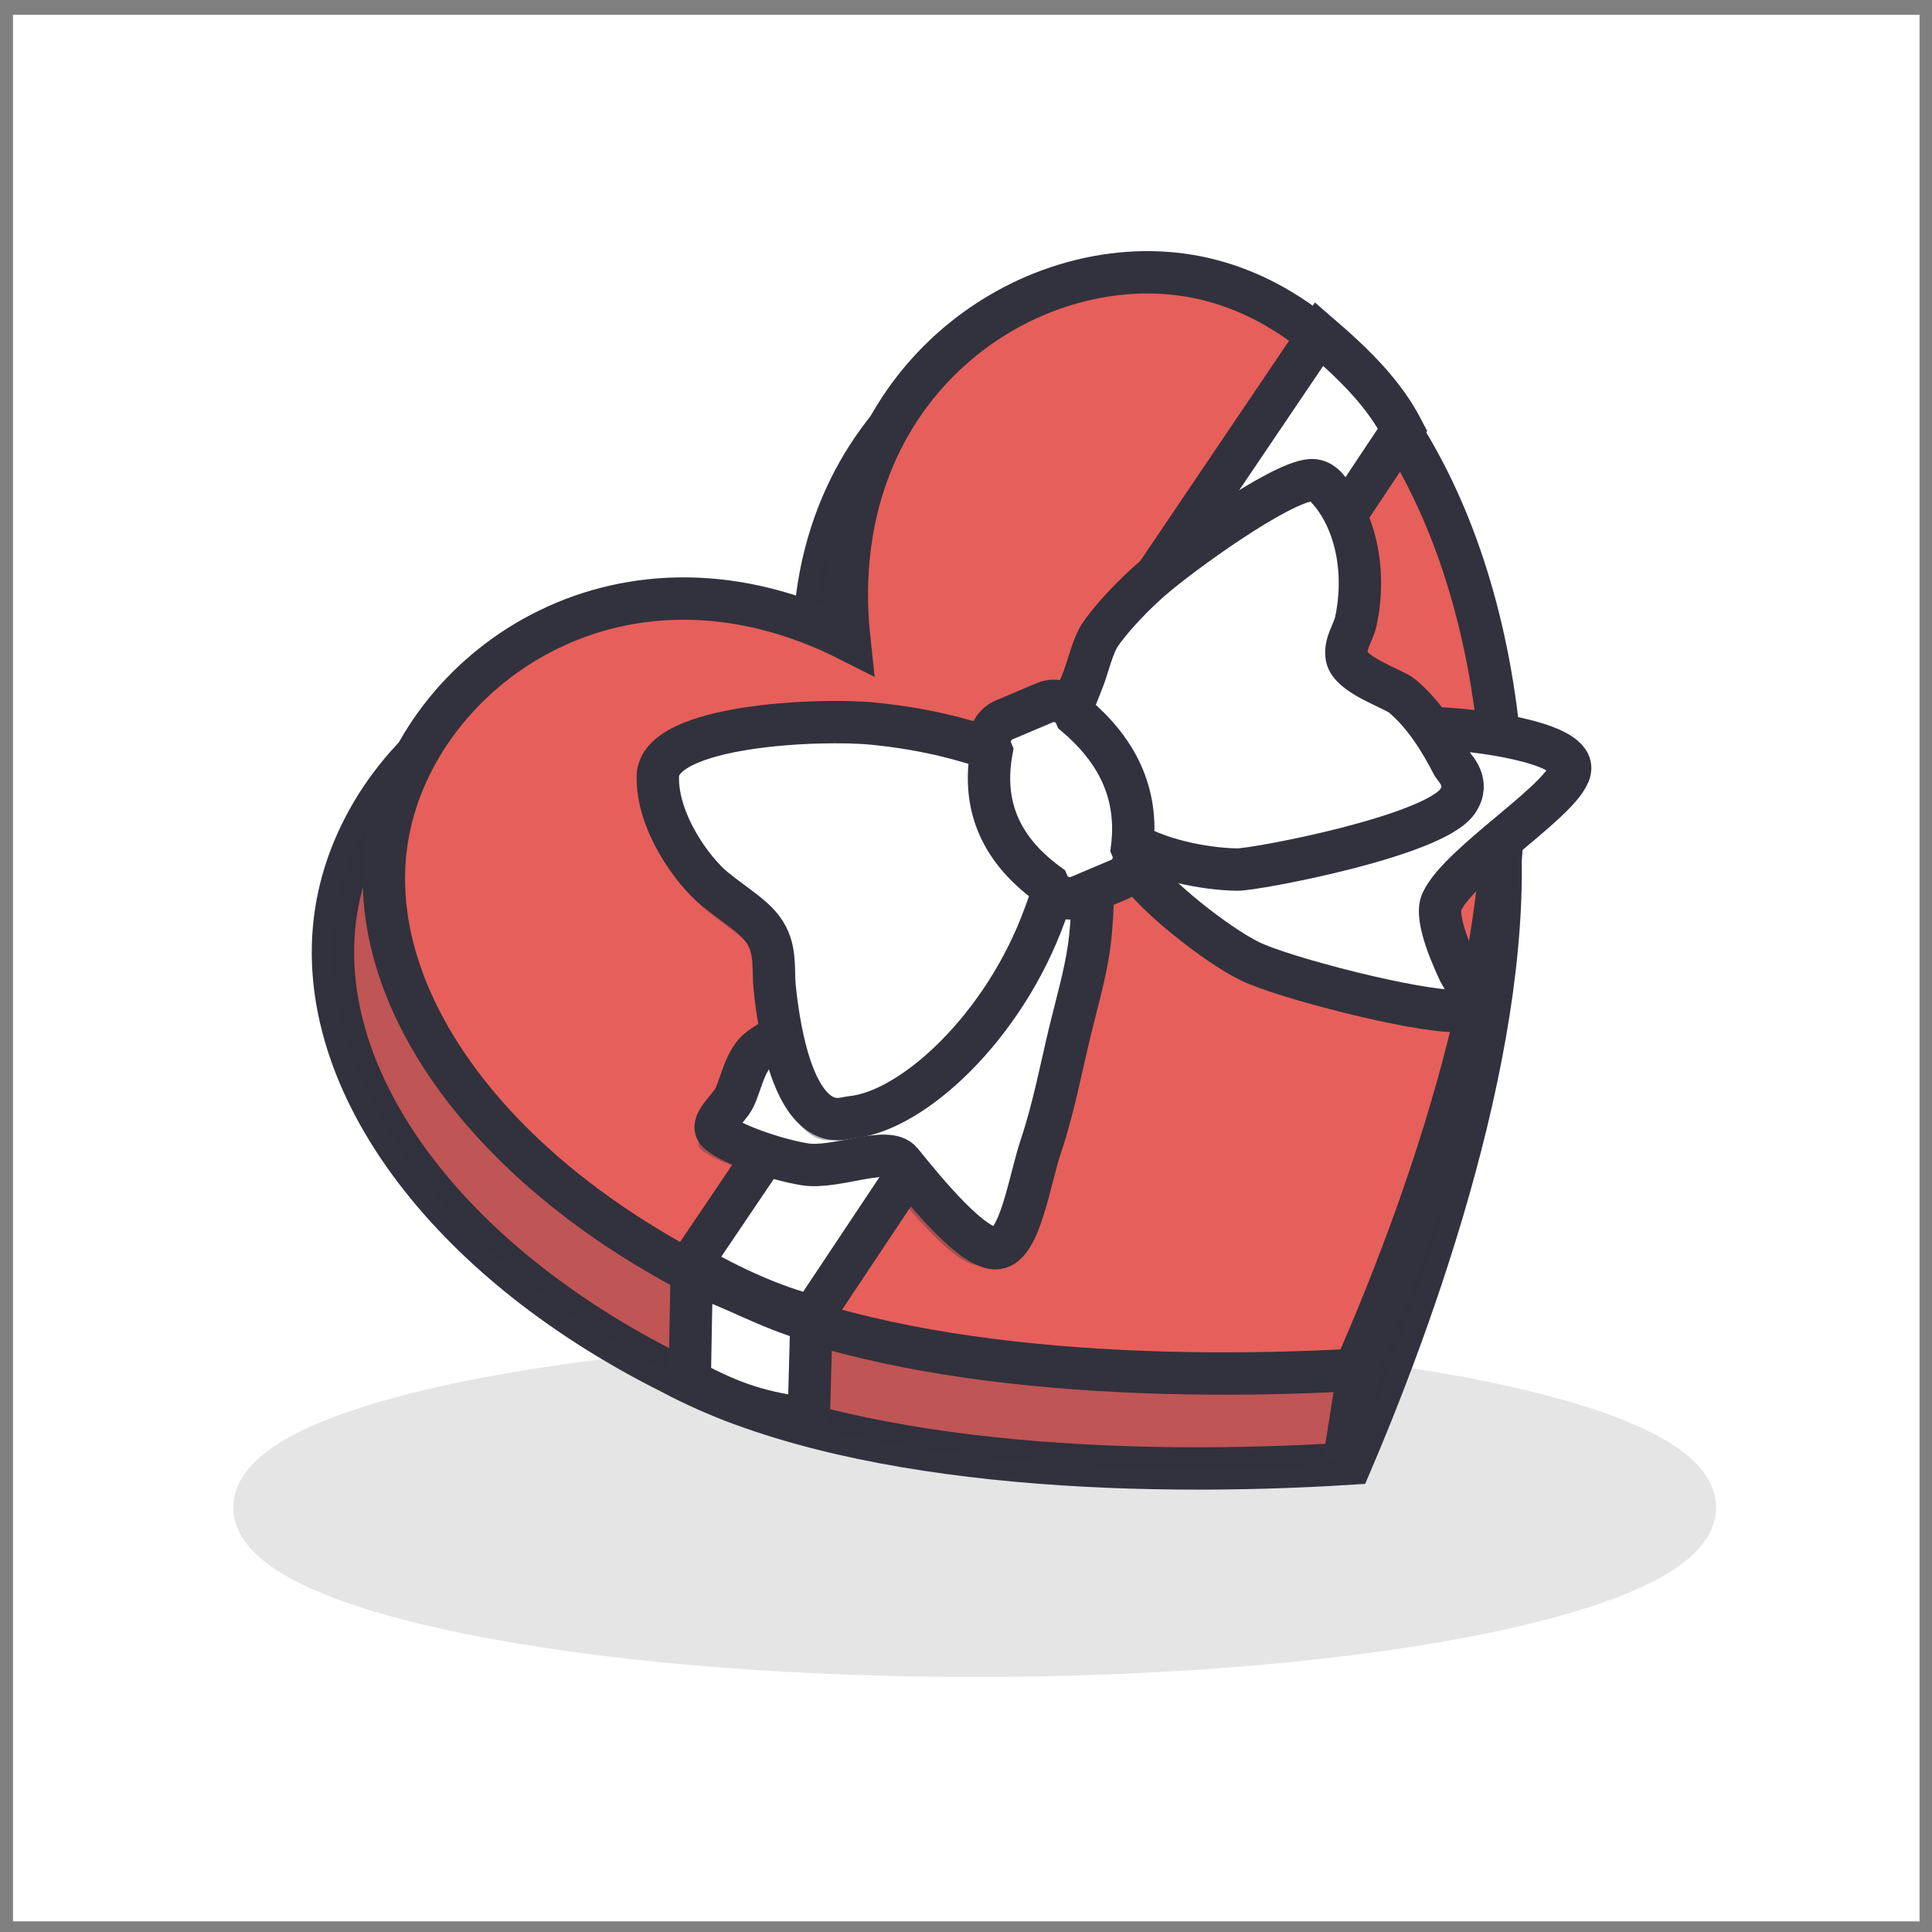 <?xml version="1.0" encoding="UTF-8" standalone="no"?>
<svg version="1.1" xmlns="http://www.w3.org/2000/svg" xmlns:xlink="http://www.w3.org/1999/xlink" xmlns:i="http://ns.adobe.com/AdobeIllustrator/10.0/" width="364.8" height="364.8">
	<rect width="100%" height="100%" fill="#808080" stroke="none"/>
	<g id="dp_dp001" transform="matrix(1,0,0,1,-7673.96,-2504.36)">
		<path id="dp_path002" fill="white" fill-rule="evenodd" d="M 7676.41,2507.15 L 8036.41,2507.15 L 8036.41,2867.15 L 7676.41,2867.15 Z "/>
		<path id="dp_path003" fill="#e5e5e5" fill-rule="evenodd" stroke="#e5e5e5" stroke-width="8" d="M 7858,2761 C 7933.11,2761 7994,2773.54 7994,2789 C 7994,2804.46 7933.11,2817 7858,2817 C 7782.89,2817 7722,2804.46 7722,2789 C 7722,2773.54 7782.89,2761 7858,2761 Z "/>
		<path id="dp_path004" fill="#e75f5a" fill-rule="evenodd" stroke="#31323d" stroke-width="8" d="M 7828.2,2636.64 C 7822.41,2586.86 7861.24,2559.33 7893.25,2563.57 C 7925.27,2567.81 7950.48,2603.83 7956.27,2653.61 C 7961.58,2690.26 7945.54,2742.05 7929.02,2780.71 C 7887.29,2783.35 7833.44,2781.11 7800.95,2763.73 C 7756.33,2741.48 7731.12,2705.46 7737.93,2673.69 C 7744.75,2641.92 7783.58,2614.39 7828.2,2636.64 Z "/>
		<path id="dp_path005" fill="#31323d" fill-rule="evenodd" fill-opacity="0.216" d="M 7828.2,2636.64 C 7822.41,2586.86 7861.24,2559.33 7893.25,2563.57 C 7925.27,2567.81 7950.48,2603.83 7956.27,2653.61 C 7961.58,2690.26 7945.54,2742.05 7929.02,2780.71 C 7887.29,2783.35 7833.44,2781.11 7800.95,2763.73 C 7756.33,2741.48 7731.12,2705.46 7737.93,2673.69 C 7744.75,2641.92 7783.58,2614.39 7828.2,2636.64 Z "/>
		<path id="dp_path006" fill="#e75f5a" fill-rule="evenodd" stroke="#31323d" stroke-width="8" d="M 7834.34,2625.28 C 7829.2,2577.89 7866.61,2551.97 7897.25,2556.23 C 7927.88,2560.49 7951.73,2594.92 7956.88,2642.32 C 7961.67,2677.21 7945.89,2726.37 7929.75,2763.02 C 7889.77,2765.24 7838.21,2762.74 7807.22,2745.98 C 7764.66,2724.51 7740.81,2690.07 7747.59,2659.9 C 7754.37,2629.72 7791.78,2603.8 7834.34,2625.28 Z "/>
		<path id="dp_path007" fill="none" fill-rule="evenodd" stroke="#31323d" stroke-width="8" d="M 7930.41,2763.45 C 7929.5,2769.17 7927.69,2780.6 7927.69,2780.6"/>
		<path id="dp_path008" fill="white" fill-rule="evenodd" stroke="#31323d" stroke-width="8" d="M 7804.37,2743.06 L 7923.04,2567.44 C 7930.23,2573.64 7935.37,2578.89 7938.8,2585.48 L 7827.33,2752.9 C 7819.83,2751.01 7812.14,2747.46 7804.37,2743.06 Z "/>
		<path id="dp_path009" fill="white" fill-rule="evenodd" stroke="#31323d" stroke-width="8" d="M 7804.56,2744.81 C 7812.89,2747.6 7818.98,2751.44 7827.17,2753.7 L 7826.67,2772.28 C 7817.89,2771.14 7812.55,2769.54 7804.19,2765.04 Z "/>
		<path id="dp_path010" fill="#31323d" fill-rule="evenodd" fill-opacity="0.388" d="M 7943.75,2645.13 C 7929.14,2644.46 7916.49,2651.87 7899.55,2656.14 C 7894.91,2657.31 7886.09,2657.58 7884.78,2663.52 C 7884.17,2666.27 7884.77,2669.13 7886.29,2671.68 C 7889.01,2676.23 7901.05,2685.88 7907.52,2689.05 C 7913.96,2692.21 7938.96,2698.61 7946.55,2698.46 C 7952.13,2698.35 7947.41,2691.89 7947.07,2691.12 C 7946.27,2689.33 7942.26,2681.04 7943.78,2677.79 C 7947.34,2670.23 7967.99,2657.87 7968,2652.6 C 7968.02,2647.5 7949.6,2645.38 7943.75,2645.13 Z "/>
		<path id="dp_path011" fill="#31323d" fill-rule="evenodd" fill-opacity="0.361" d="M 7877.2,2671.37 C 7877.15,2674.76 7877.05,2681.54 7876.33,2686.55 C 7875.58,2691.73 7873.99,2697.15 7872.71,2702.43 C 7871.21,2708.63 7869.61,2716.95 7867.32,2723.75 C 7865.07,2730.45 7863.39,2742.71 7858.98,2743.24 C 7854.58,2743.77 7845.45,2732.54 7840.89,2726.92 C 7838.33,2723.78 7828.49,2728.33 7822.72,2727.41 C 7816.96,2726.48 7808.52,2723.45 7806.29,2721.37 C 7804.55,2719.74 7808.28,2717.03 7809.35,2714.9 C 7810.67,2712.25 7811.37,2707.57 7814.23,2705.48 C 7819.51,2701.62 7832.2,2696.5 7841.03,2691.72 C 7851.52,2686.03 7868.64,2676.26 7877.2,2671.37 Z "/>
		<path id="dp_path012" fill="white" fill-rule="evenodd" stroke="#31323d" stroke-width="8" d="M 7880.45,2668.17 C 7880.4,2671.56 7880.29,2678.34 7879.57,2683.35 C 7878.82,2688.53 7877.23,2693.95 7875.96,2699.23 C 7874.46,2705.43 7872.86,2713.75 7870.57,2720.55 C 7868.31,2727.25 7866.63,2739.51 7862.23,2740.04 C 7857.82,2740.57 7848.69,2729.34 7844.13,2723.72 C 7841.58,2720.58 7831.73,2725.13 7825.96,2724.21 C 7820.2,2723.28 7811.77,2720.25 7809.54,2718.17 C 7807.8,2716.54 7811.53,2713.83 7812.59,2711.7 C 7813.91,2709.05 7814.62,2704.37 7817.47,2702.28 C 7822.75,2698.42 7835.44,2693.3 7844.27,2688.52 C 7854.77,2682.83 7871.89,2673.06 7880.45,2668.17 Z "/>
		<path id="dp_path013" fill="#31323d" fill-rule="evenodd" fill-opacity="0.361" d="M 7863.64,2651.31 C 7855.39,2648.17 7847.66,2646.09 7837.35,2645.03 C 7827.36,2644 7796.77,2645.21 7796.53,2654.93 C 7796.32,2663.5 7803.08,2672.82 7807.25,2676.19 C 7812.18,2680.19 7815.86,2681.97 7817.5,2685.85 C 7818.73,2688.77 7818.31,2691.95 7818.59,2694.78 C 7819.35,2702.18 7821.45,2715.08 7827.26,2718.74 C 7829.86,2720.37 7831.97,2719.43 7833.09,2719.32 C 7844.66,2718.2 7861.92,2702.31 7869.61,2681.08 C 7871.43,2676.03 7873.06,2671.85 7872.42,2666.88 C 7871.61,2660.62 7868.01,2656.79 7863.64,2651.31 Z "/>
		<path id="dp_path014" fill="white" fill-rule="evenodd" stroke="#31323d" stroke-width="8" d="M 7946.19,2641.92 C 7931.58,2641.25 7918.93,2648.67 7901.99,2652.94 C 7897.35,2654.11 7888.53,2654.37 7887.22,2660.32 C 7886.61,2663.07 7887.21,2665.93 7888.72,2668.47 C 7891.45,2673.03 7903.49,2682.68 7909.95,2685.85 C 7916.4,2689.01 7941.4,2695.4 7948.99,2695.25 C 7954.57,2695.14 7949.85,2688.68 7949.51,2687.92 C 7948.71,2686.13 7944.69,2677.83 7946.22,2674.59 C 7949.78,2667.03 7970.42,2654.66 7970.44,2649.39 C 7970.46,2644.3 7952.04,2642.17 7946.19,2641.92 Z "/>
		<path id="dp_path015" fill="white" fill-rule="evenodd" stroke="#31323d" stroke-width="8" d="M 7865.28,2647.29 C 7857.03,2644.15 7849.3,2642.07 7838.98,2641.01 C 7829,2639.98 7798.41,2641.19 7798.17,2650.91 C 7797.96,2659.48 7804.72,2668.8 7808.88,2672.17 C 7813.82,2676.17 7817.49,2677.95 7819.13,2681.83 C 7820.37,2684.75 7819.95,2687.93 7820.23,2690.76 C 7820.99,2698.17 7823.09,2711.06 7828.9,2714.72 C 7831.5,2716.35 7833.61,2715.42 7834.73,2715.31 C 7846.3,2714.18 7863.56,2698.29 7871.25,2677.06 C 7873.07,2672.02 7874.7,2667.84 7874.05,2662.86 C 7873.25,2656.6 7869.65,2652.77 7865.28,2647.29 Z "/>
		<path id="dp_path016" fill="white" fill-rule="evenodd" stroke="#31323d" stroke-width="8" d="M 7874.19,2642.42 C 7876.21,2638.49 7877.25,2635.82 7878.62,2632.24 C 7879.51,2629.89 7880.29,2626.22 7881.81,2624.03 C 7884.37,2620.36 7888.61,2616.17 7891.13,2613.96 C 7897.01,2608.79 7915.49,2595.53 7921.41,2595.03 C 7923.44,2594.86 7924.65,2596.67 7924.67,2596.7 C 7929.7,2602.25 7932.08,2611.79 7929.97,2621.69 C 7929.53,2623.77 7927.81,2625.88 7928.25,2628.39 C 7928.85,2631.84 7937.12,2634.43 7938.7,2635.76 C 7942.87,2639.25 7945.91,2644.18 7948.23,2648.71 C 7948.57,2649.37 7951.64,2652.08 7949.18,2655.67 C 7944.63,2662.29 7910.9,2668.59 7907.63,2668.55 C 7901.25,2668.48 7892.13,2666.59 7886.78,2663.03 C 7880.61,2658.92 7877.48,2649.98 7874.19,2642.42 Z "/>
		<path id="dp_path017" fill="#31323d" fill-rule="evenodd" fill-opacity="0.357" d="M 7871.2,2640.27 C 7873.47,2639.31 7876.09,2640.37 7877.05,2642.65 C 7884.69,2649.16 7889.01,2657.18 7887.69,2667.76 C 7888.65,2670.04 7887.59,2672.66 7885.32,2673.62 L 7877.66,2676.86 C 7875.39,2677.83 7872.76,2676.76 7871.8,2674.49 C 7862.27,2667.51 7859.42,2658.98 7861.17,2649.37 C 7860.2,2647.1 7861.27,2644.48 7863.54,2643.52 Z "/>
		<path id="dp_path018" fill="white" fill-rule="evenodd" stroke="#31323d" stroke-width="8" d="M 7871.22,2637.05 C 7873.49,2636.09 7876.11,2637.15 7877.07,2639.43 C 7884.71,2645.94 7889.03,2653.96 7887.71,2664.54 C 7888.67,2666.81 7887.61,2669.44 7885.34,2670.4 L 7877.68,2673.64 C 7875.41,2674.6 7872.79,2673.54 7871.82,2671.27 C 7862.29,2664.29 7859.44,2655.76 7861.19,2646.15 C 7860.23,2643.88 7861.29,2641.26 7863.56,2640.29 Z "/>
	</g>
</svg>